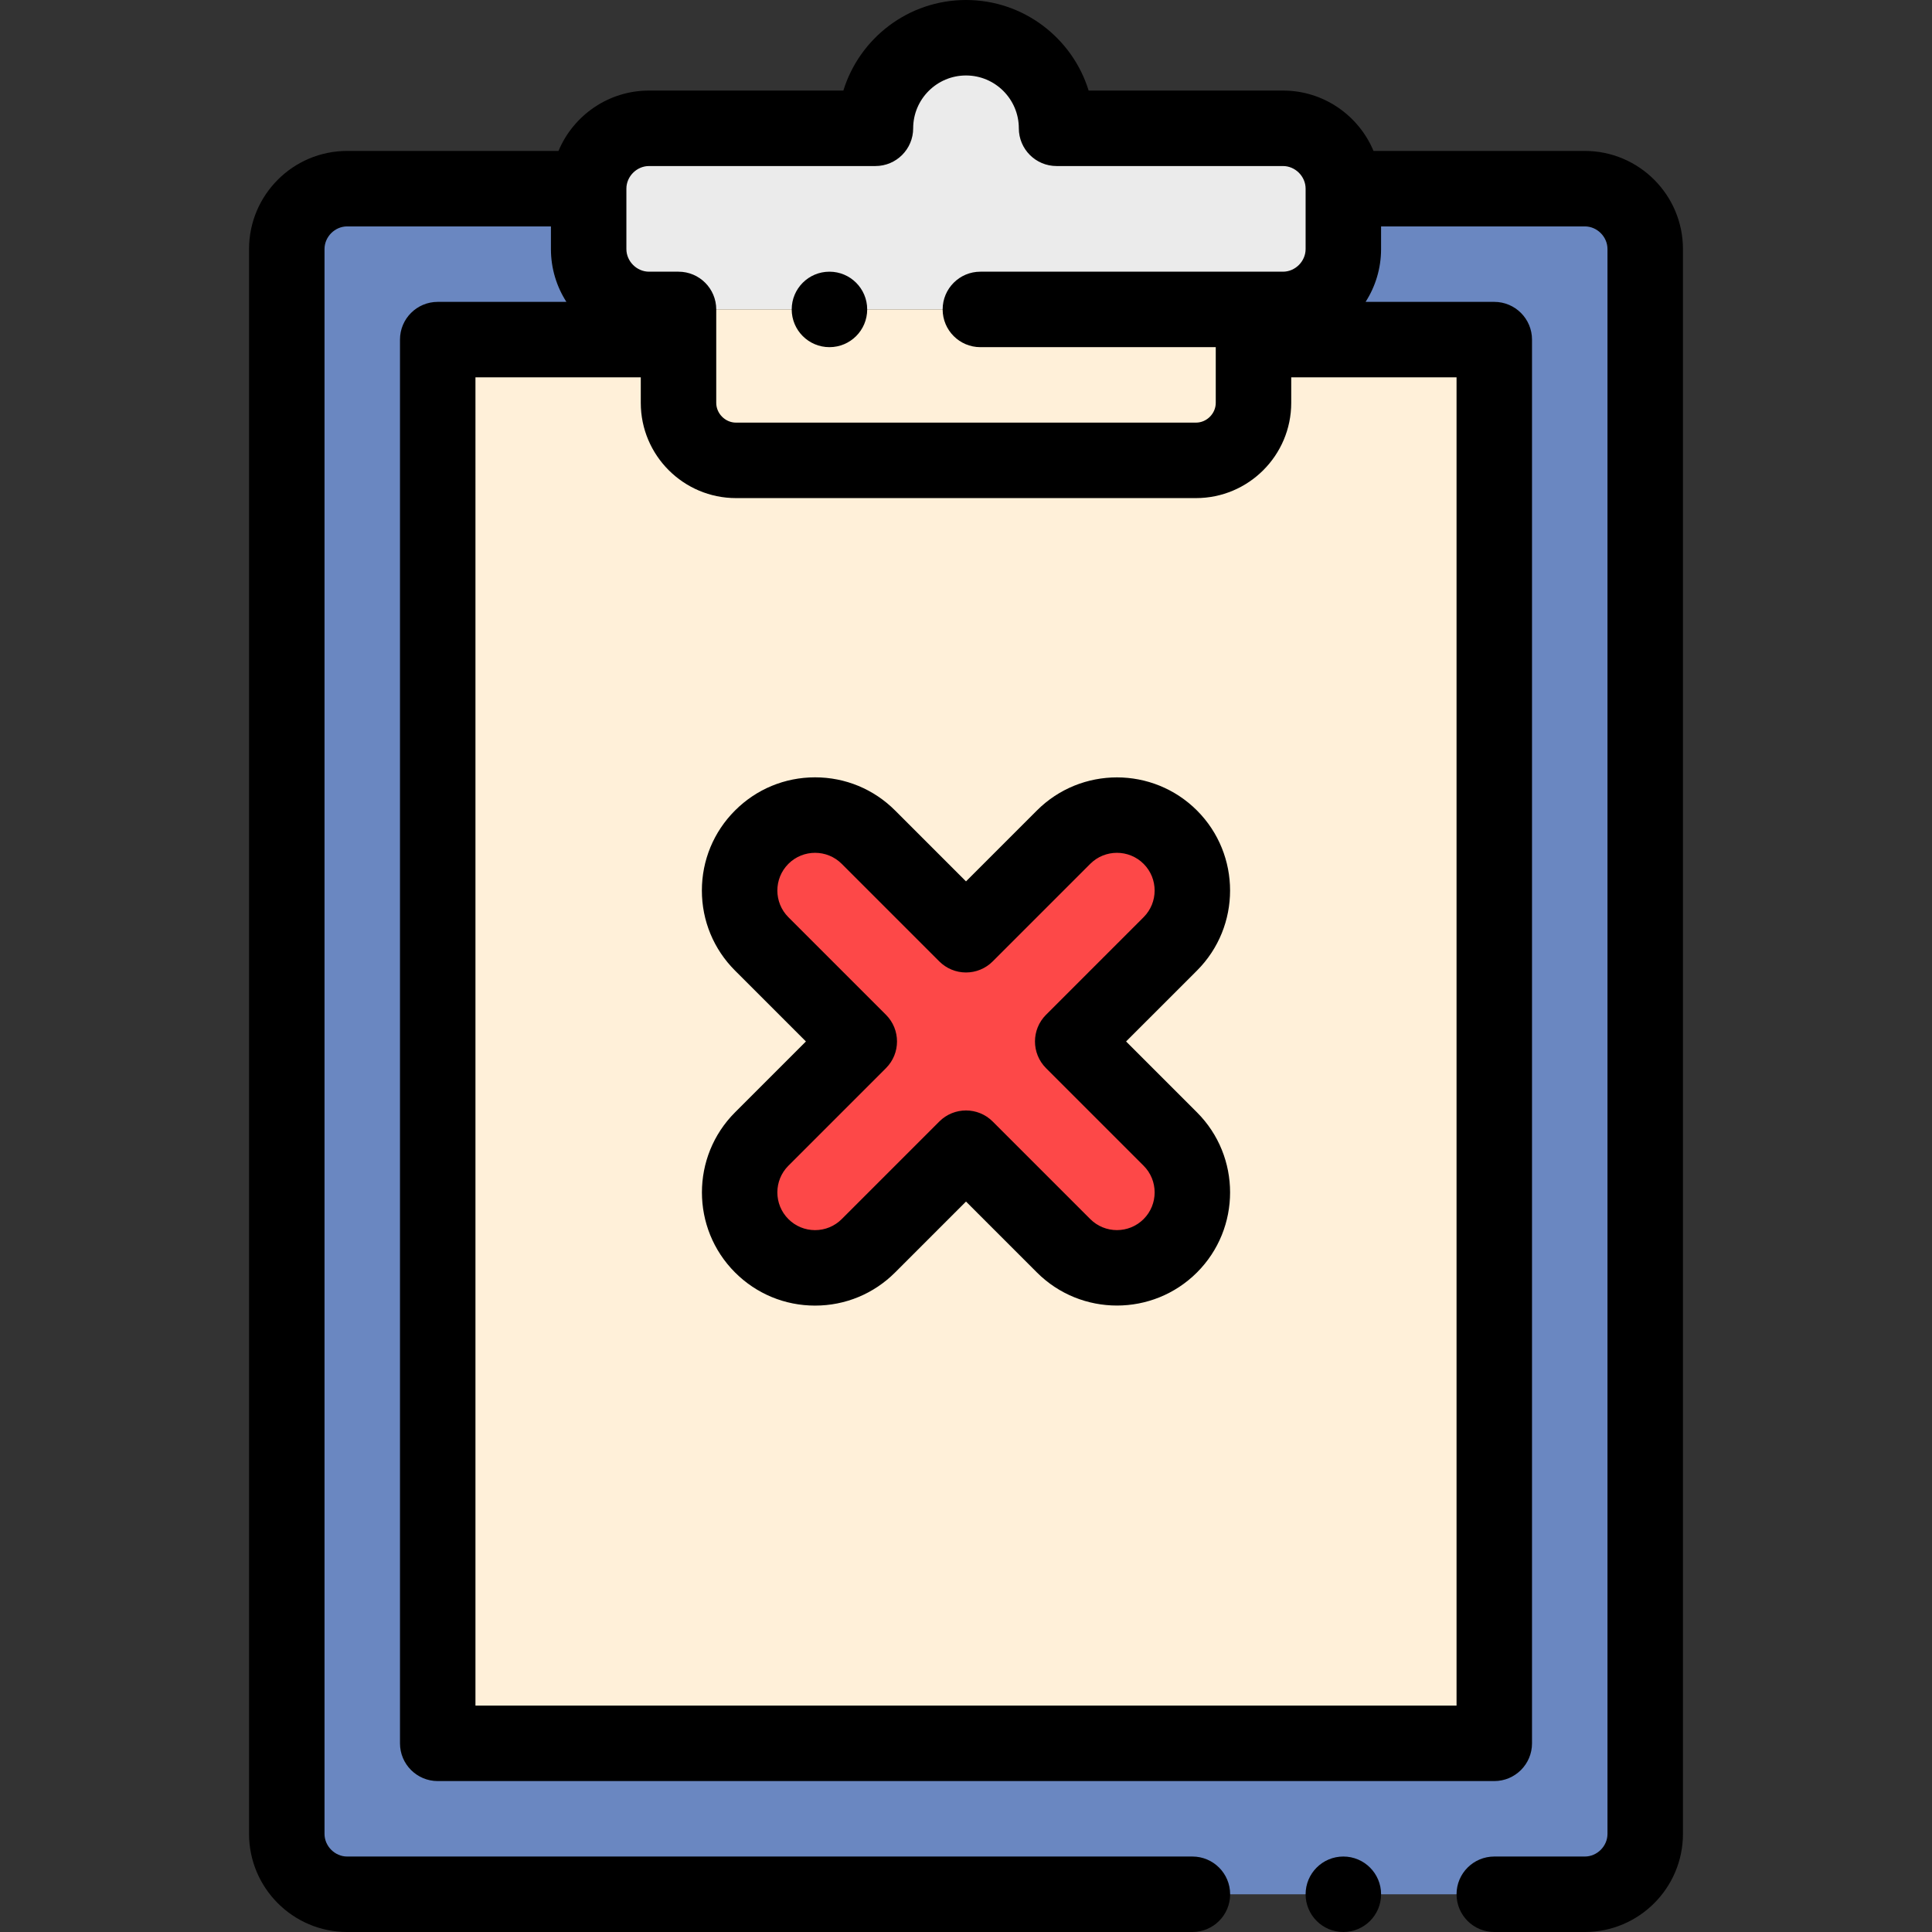 <?xml version="1.0" encoding="iso-8859-1"?>
<!-- Generator: Adobe Illustrator 21.0.0, SVG Export Plug-In . SVG Version: 6.00 Build 0)  -->
<svg xmlns="http://www.w3.org/2000/svg" xmlns:xlink="http://www.w3.org/1999/xlink" version="1.1" id="Capa_1" x="0px" y="0px" viewBox="0 0 512.002 512.002" style="enable-background:new 0 0 512.002 512.002;" xml:space="preserve" width="512" height="512">
<rect x="0" y="0" width="512.002" height="512.002" fill="#333333" stroke="none"/>
<g>
	<g>
		<path style="fill-rule:evenodd;clip-rule:evenodd;fill:#EBEBEB;" d="M179.813,82.001h152.377h7.812c8.799,0,16-7.2,16-16V50    c0-8.8-7.2-16-16-16h-60c0-13.255-10.745-24-24-24c-13.255,0-24,10.745-24,24h-60c-8.8,0-16,7.2-16,16v16c0,8.8,7.2,16,16,16    H179.813z"/>
		<path style="fill-rule:evenodd;clip-rule:evenodd;fill:#6A87C1;" d="M172.001,82.001c-8.8,0-16-7.2-16-16V50h-64    c-8.8,0-16,7.199-16,16v420.002c0,8.8,7.2,16,16,16h328c8.8,0,16-7.199,16-16V66c0-8.8-7.2-16-16-16h-64v16c0,8.8-7.2,16-16,16    h-7.812v8h63.812v372.002h-280V90h63.812v-8H172.001z"/>
		<path style="fill-rule:evenodd;clip-rule:evenodd;fill:#FFF0D9;" d="M179.813,82.001v8v16.763c0,8.381,6.858,15.238,15.238,15.238    h121.901c8.38,0,15.238-6.858,15.238-15.238V90v-8H179.813z"/>
		<path style="fill-rule:evenodd;clip-rule:evenodd;fill:#FFF0D9;" d="M195.051,122.001c-8.38,0-15.238-6.857-15.238-15.238V90    h-63.812v372.002h280V90h-63.812v16.763c0,8.38-6.858,15.238-15.238,15.238H195.051z"/>
		<path style="fill-rule:evenodd;clip-rule:evenodd;fill:#FD4848;" d="M281.86,221.861c7.809-7.809,20.472-7.809,28.281,0    c7.809,7.809,7.809,20.472,0,28.281l-25.859,25.859l25.859,25.86c7.809,7.81,7.809,20.472,0,28.281    c-7.809,7.809-20.472,7.809-28.281,0l-25.859-25.859l-25.859,25.859c-7.809,7.809-20.472,7.809-28.281,0    c-7.81-7.81-7.81-20.472,0-28.281l25.859-25.86l-25.859-25.859c-7.81-7.809-7.81-20.472,0-28.281    c7.809-7.809,20.472-7.809,28.281,0l25.859,25.859L281.86,221.861z"/>
	</g>
	<g>
		<path d="M420.001,40h-56.003c-3.926-9.386-13.203-15.999-23.997-15.999h-51.5C284.221,10.117,271.271,0,256.001,0    s-28.22,10.117-32.5,24.001h-51.5c-10.794,0-20.07,6.613-23.997,15.999H92.001c-14.336,0-26,11.663-26,26v420.002    c0,14.337,11.664,26,26,26h224c5.523,0,10-4.478,10-10s-4.477-10-10-10h-224c-3.252,0-6-2.748-6-6V66c0-3.252,2.748-6,6-6h54    v6.001c0,5.151,1.508,9.955,4.102,13.999h-34.102c-5.523,0-10,4.478-10,10v372.002c0,5.522,4.477,10,10,10h280    c5.523,0,10-4.478,10-10V90c0-5.522-4.477-10-10-10h-34.102c2.594-4.044,4.102-8.848,4.102-13.999V60h54c3.252,0,6,2.748,6,6    v420.002c0,3.252-2.748,6-6,6h-24c-5.523,0-10,4.478-10,10s4.477,10,10,10h24c14.336,0,26-11.663,26-26V66    C446.001,51.663,434.337,40,420.001,40z M172.001,44.001h60c5.523,0,10-4.478,10-10c0-7.72,6.28-14.001,14-14.001    s14,6.281,14,14.001c0,5.522,4.477,10,10,10h60c3.252,0,6,2.747,6,5.999v16.001c0,3.252-2.748,6-6,6h-80.188    c-5.523,0-10,4.478-10,10s4.477,10,10,10h62.376v14.762c0,2.84-2.398,5.238-5.238,5.238H195.05c-2.839,0-5.238-2.398-5.238-5.238    V82.001c0-5.522-4.477-10-10-10h-7.812c-3.252,0-6-2.748-6-6V50C166.001,46.748,168.749,44.001,172.001,44.001z M386.001,452.002    h-260V100h43.812v6.763c0,13.916,11.322,25.238,25.238,25.238h121.901c13.916,0,25.238-11.322,25.238-25.238V100h43.812V452.002z"/>
		<path d="M219.816,92.001c5.523,0,10-4.478,10-10s-4.477-10-10-10h-0.007c-5.523,0-9.996,4.478-9.996,10    S214.293,92.001,219.816,92.001z"/>
		<path d="M356.004,492.002h-0.007c-5.523,0-9.996,4.478-9.996,10s4.48,10,10.003,10s10-4.478,10-10    S361.527,492.002,356.004,492.002z"/>
		<path d="M298.424,276.001l18.789-18.788c11.695-11.696,11.695-30.728,0-42.424c-11.696-11.695-30.727-11.696-42.423,0    l-18.788,18.788l-18.788-18.788c-5.666-5.665-13.199-8.786-21.211-8.786s-15.546,3.121-21.211,8.786    c-5.666,5.666-8.786,13.199-8.786,21.212s3.12,15.546,8.786,21.212l18.788,18.788l-18.788,18.788    c-11.696,11.696-11.696,30.728,0,42.424c5.666,5.665,13.199,8.786,21.211,8.786c8.013,0,15.546-3.121,21.211-8.786l18.789-18.789    l18.789,18.789c11.695,11.695,30.728,11.695,42.423,0c11.696-11.696,11.696-30.728,0-42.424L298.424,276.001z M303.071,323.07    c-3.898,3.898-10.241,3.898-14.14,0l-25.859-25.859c-3.905-3.904-10.236-3.904-14.142,0l-25.86,25.86    c-1.888,1.888-4.398,2.928-7.069,2.928c-2.67,0-5.181-1.04-7.07-2.929c-3.898-3.897-3.898-10.241,0-14.139l25.859-25.859    c3.905-3.905,3.905-10.237,0-14.143l-25.859-25.859c-3.898-3.897-3.898-10.241,0-14.139c1.95-1.949,4.509-2.924,7.07-2.924    c2.56,0,5.121,0.975,7.07,2.924l25.858,25.859c1.875,1.875,4.419,2.929,7.071,2.929s5.196-1.054,7.071-2.929l25.858-25.859    c3.899-3.899,10.242-3.898,14.14-0.001c3.898,3.898,3.898,10.242,0,14.14l-25.859,25.859c-3.905,3.905-3.905,10.237,0,14.143    l25.859,25.859C306.969,312.829,306.969,319.173,303.071,323.07z"/>
	</g>
</g>















</svg>
